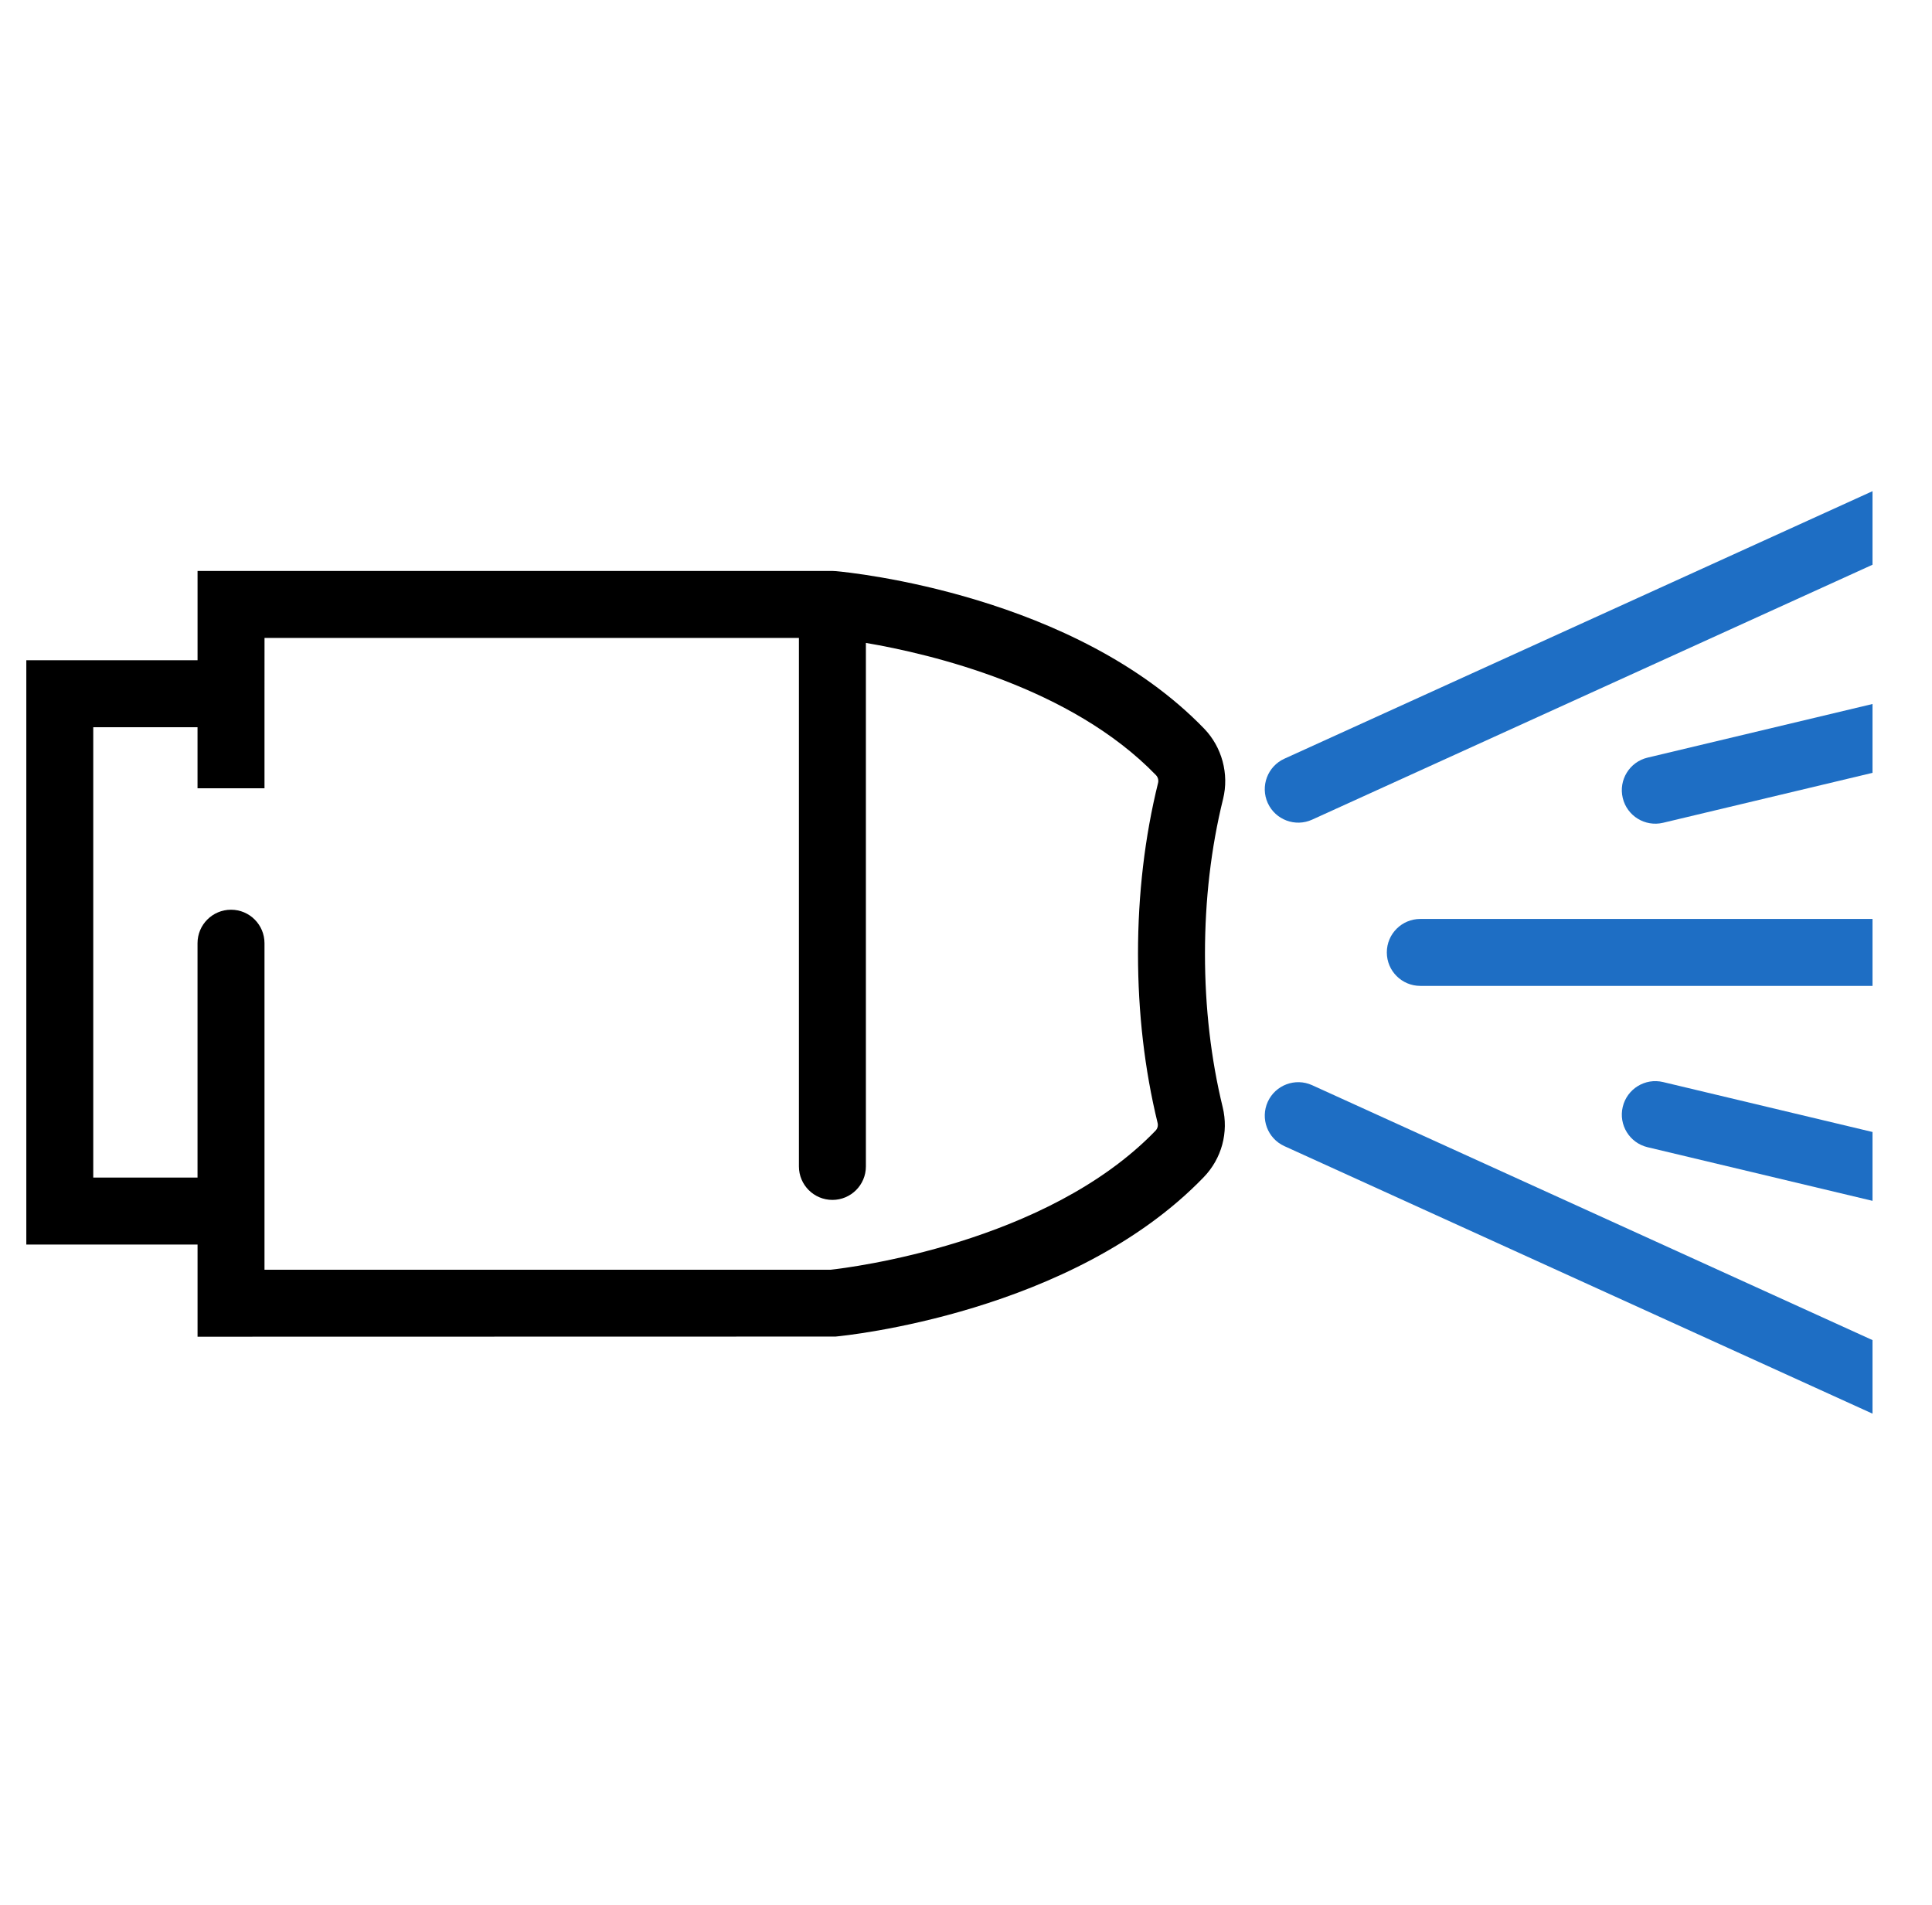<svg width="71" height="70" viewBox="0 0 71 70" fill="none" xmlns="http://www.w3.org/2000/svg">
<g clip-path="url(#clip0_72_247)">
<path d="M30.696 20.987C30.701 20.987 30.708 20.988 30.716 20.988C31.289 21.04 39.499 21.86 44.251 26.775C44.907 27.453 45.174 28.444 44.948 29.359C44.506 31.148 44.282 33.064 44.282 35.052C44.282 37.017 44.501 38.913 44.933 40.687C45.158 41.612 44.898 42.575 44.235 43.261C39.414 48.258 31.057 49.084 30.704 49.117L7.26 49.122V45.735H0.967V24.263H7.26V20.982L30.591 20.982L30.696 20.987ZM9.72 25.494V26.724V28.968L7.259 28.968V26.724H3.427V43.274H7.259V35.755V34.999V34.662C7.259 33.982 7.81 33.431 8.49 33.431C9.17 33.431 9.72 33.982 9.72 34.662V34.999V35.755V43.274V44.505V46.661H30.527C31.206 46.586 38.462 45.7 42.464 41.552C42.537 41.477 42.566 41.37 42.542 41.269C42.063 39.305 41.821 37.213 41.821 35.052C41.821 32.865 42.069 30.751 42.559 28.769C42.583 28.669 42.554 28.56 42.481 28.485C39.359 25.256 34.234 24.037 31.821 23.626V42.865C31.821 43.544 31.27 44.095 30.591 44.095C29.911 44.095 29.36 43.544 29.36 42.865V23.443H9.721L9.72 25.494Z" fill="black"/>
<path d="M47.201 42.119L68.814 51.95V49.247L48.22 39.879C47.601 39.598 46.872 39.871 46.59 40.489C46.309 41.108 46.582 41.838 47.201 42.119Z" fill="#1E6EC4"/>
<path d="M46.59 29.511C46.872 30.129 47.601 30.402 48.22 30.121L68.814 20.753V18.05L47.201 27.881C46.582 28.162 46.309 28.892 46.59 29.511Z" fill="#1E6EC4"/>
<path d="M50.965 35C50.965 35.68 51.516 36.23 52.196 36.23H68.814V33.77H52.196C51.516 33.77 50.965 34.32 50.965 35Z" fill="#1E6EC4"/>
<path d="M59.635 29.324C59.792 29.985 60.456 30.393 61.117 30.236L68.814 28.401V25.871L60.546 27.842C59.885 28 59.477 28.663 59.635 29.324Z" fill="#1E6EC4"/>
<path d="M60.546 42.158L68.814 44.129V41.599L61.117 39.764C60.456 39.606 59.792 40.015 59.635 40.676C59.477 41.337 59.885 42 60.546 42.158Z" fill="#1E6EC4"/>
</g>
<defs>
<clipPath id="clip0_72_247">
<rect width="70" height="70" fill="white" transform="matrix(0 -1 -1 0 70.5 70)"/>
</clipPath>
</defs>
</svg>
